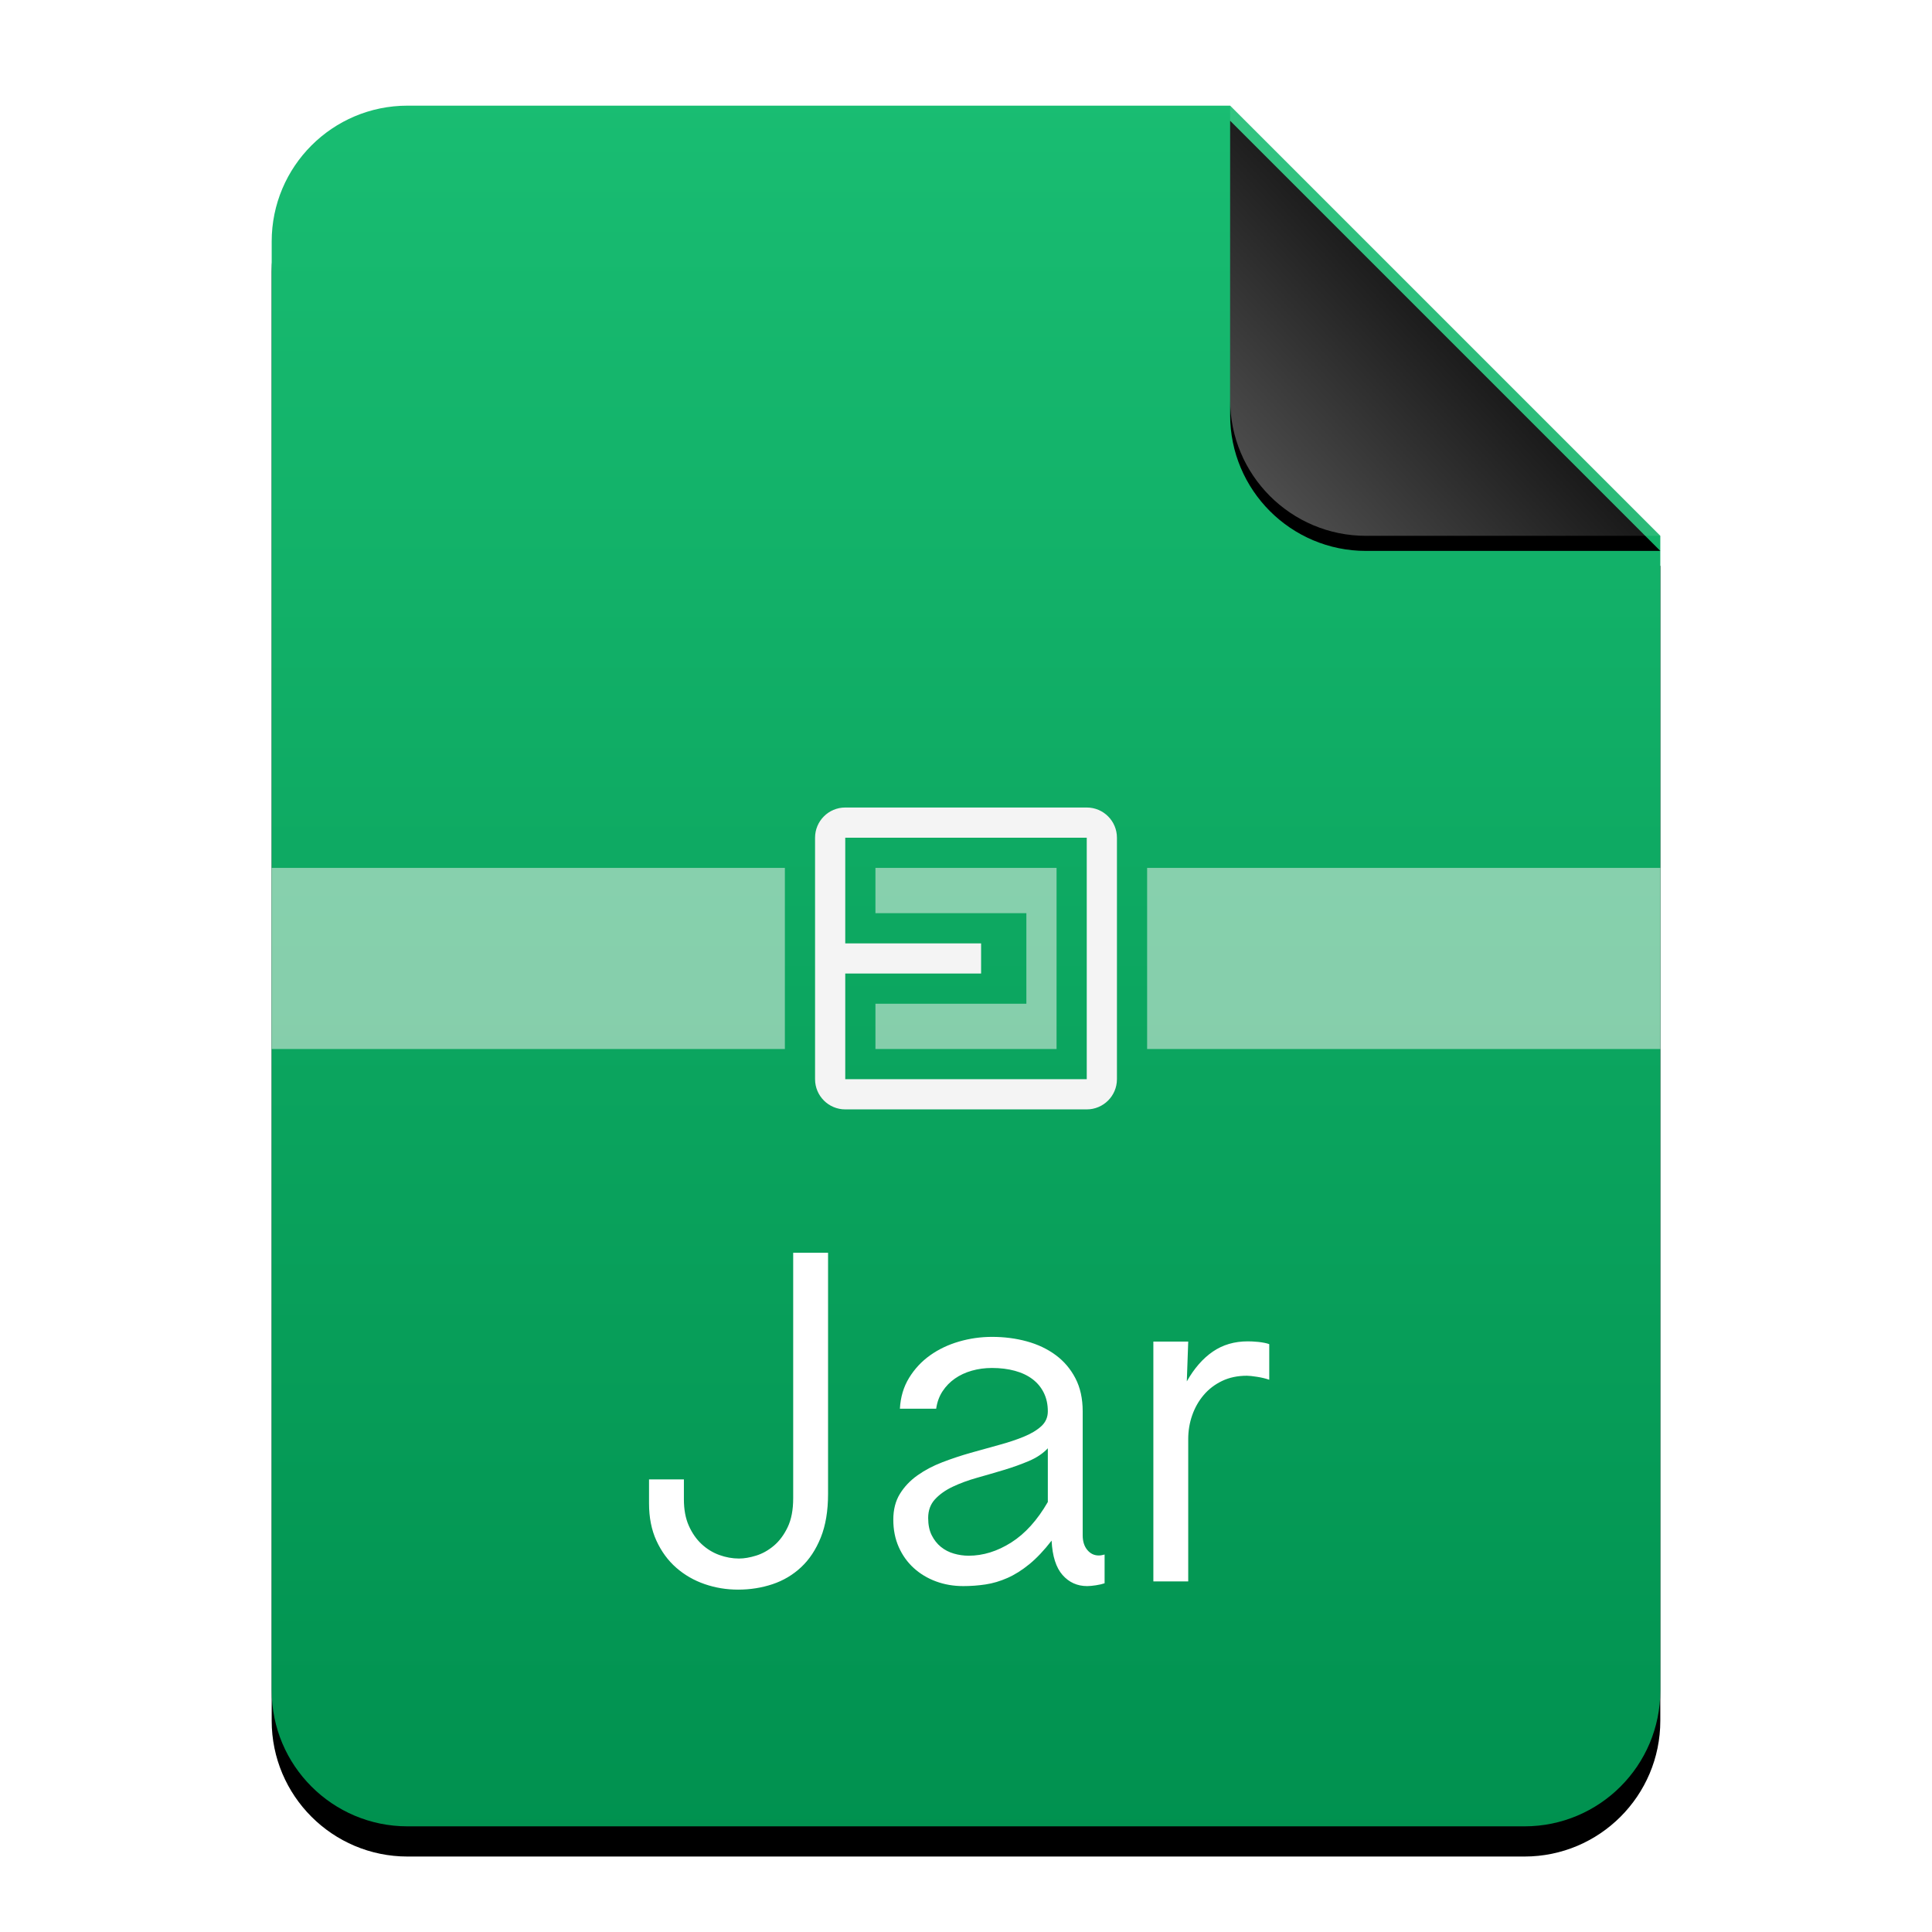 <?xml version="1.0" encoding="UTF-8"?>
<svg width="512px" height="512px" viewBox="0 0 512 512" version="1.1" xmlns="http://www.w3.org/2000/svg" xmlns:xlink="http://www.w3.org/1999/xlink">
    <title>mimetypes/512/application-x-jar</title>
    <defs>
        <linearGradient x1="50%" y1="0%" x2="50%" y2="100%" id="linearGradient-1">
            <stop stop-color="#19BD72" offset="0%"></stop>
            <stop stop-color="#00914F" offset="100%"></stop>
        </linearGradient>
        <path d="M368.154,420 C368.154,439.882 352.036,456 332.154,456 L36.154,456 C16.272,456 0.154,439.882 0.154,420 L0.154,36 C0.154,16.118 16.272,3.65231026e-15 36.154,0 L254.154,0 L368.154,114 L368.154,420 Z" id="path-2"></path>
        <filter x="-12.5%" y="-8.3%" width="125.0%" height="120.2%" filterUnits="objectBoundingBox" id="filter-3">
            <feOffset dx="0" dy="8" in="SourceAlpha" result="shadowOffsetOuter1"></feOffset>
            <feGaussianBlur stdDeviation="14" in="shadowOffsetOuter1" result="shadowBlurOuter1"></feGaussianBlur>
            <feColorMatrix values="0 0 0 0 0.008   0 0 0 0 0.427   0 0 0 0 0.169  0 0 0 0.5 0" type="matrix" in="shadowBlurOuter1"></feColorMatrix>
        </filter>
        <linearGradient x1="50%" y1="50%" x2="7.994%" y2="88.893%" id="linearGradient-4">
            <stop stop-color="#FFFFFF" stop-opacity="0.1" offset="0%"></stop>
            <stop stop-color="#FFFFFF" stop-opacity="0.3" offset="100%"></stop>
        </linearGradient>
        <path d="M254.154,0 L368.154,114 L290.154,114 C270.272,114 254.154,97.882 254.154,78 L254.154,0 L254.154,0 Z" id="path-5"></path>
        <filter x="-12.3%" y="-8.8%" width="124.6%" height="124.6%" filterUnits="objectBoundingBox" id="filter-6">
            <feOffset dx="0" dy="4" in="SourceAlpha" result="shadowOffsetOuter1"></feOffset>
            <feGaussianBlur stdDeviation="4" in="shadowOffsetOuter1" result="shadowBlurOuter1"></feGaussianBlur>
            <feComposite in="shadowBlurOuter1" in2="SourceAlpha" operator="out" result="shadowBlurOuter1"></feComposite>
            <feColorMatrix values="0 0 0 0 0   0 0 0 0 0   0 0 0 0 0  0 0 0 0.05 0" type="matrix" in="shadowBlurOuter1"></feColorMatrix>
        </filter>
    </defs>
    <g id="mimetypes/512/application-x-jar" stroke="none" stroke-width="1" fill="none" fill-rule="evenodd">
        <g id="编组" transform="translate(72, 28)">
            <g id="编组-2" transform="translate(-0.154, 0)">
                <g id="蒙版">
                    <use fill="black" fill-opacity="1" filter="url(#filter-3)" xlink:href="#path-2"></use>
                    <use fill="url(#linearGradient-1)" fill-rule="evenodd" xlink:href="#path-2"></use>
                </g>
                <g id="折角">
                    <use fill="black" fill-opacity="1" filter="url(#filter-6)" xlink:href="#path-5"></use>
                    <use fill="url(#linearGradient-4)" fill-rule="evenodd" xlink:href="#path-5"></use>
                </g>
            </g>
            <g id="Group" transform="translate(0, 186)">
                <path d="M136,16 L136,64 L0,64 L0,16 L136,16 Z M368,16 L368,64 L232,64 L232,16 L368,16 Z M208,16 L208,64 L160,64 L160,52 L200,52 L200,28 L160,28 L160,16 L208,16 Z" id="Combined-Shape" fill-opacity="0.5" fill="#FFF8F8"></path>
                <path d="M216,0 C220.418,-8.11624501e-16 224,3.582 224,8 L224,72 C224,76.418 220.418,80 216,80 L152,80 C147.582,80 144,76.418 144,72 L144,8 C144,3.582 147.582,8.11624501e-16 152,0 L216,0 Z M152,72 L216,72 L216,8 L152,8 L152,36 L188,36 L188,44 L152,44 L152,72 Z" id="Combined-Shape" fill="#F4F4F4"></path>
            </g>
        </g>
        <path d="M219.443,332 L219.443,395.923 C219.443,400.418 218.798,404.267 217.508,407.472 C216.218,410.676 214.48,413.298 212.295,415.337 C210.11,417.377 207.582,418.875 204.711,419.832 C201.839,420.789 198.801,421.268 195.597,421.268 C192.517,421.268 189.562,420.779 186.732,419.801 C183.902,418.823 181.395,417.377 179.21,415.462 C177.025,413.548 175.277,411.165 173.966,408.315 C172.655,405.464 172,402.166 172,398.42 L172,392.053 L181.239,392.053 L181.239,397.359 C181.239,400.064 181.676,402.395 182.55,404.351 C183.424,406.307 184.558,407.93 185.952,409.22 C187.346,410.51 188.907,411.467 190.634,412.091 C192.361,412.715 194.098,413.028 195.846,413.028 C197.22,413.028 198.739,412.768 200.403,412.247 C202.068,411.727 203.629,410.853 205.085,409.625 C206.542,408.398 207.759,406.764 208.737,404.725 C209.715,402.686 210.204,400.126 210.204,397.047 L210.204,332 L219.443,332 Z M292.73,419.582 C292.147,419.79 291.388,419.967 290.451,420.113 C289.515,420.259 288.735,420.331 288.11,420.331 C285.489,420.331 283.314,419.353 281.587,417.397 C279.86,415.441 278.892,412.403 278.684,408.283 C276.687,410.864 274.72,412.944 272.785,414.526 C270.85,416.107 268.915,417.325 266.98,418.178 C265.044,419.031 263.109,419.603 261.174,419.894 C259.239,420.186 257.273,420.331 255.275,420.331 C252.695,420.331 250.281,419.915 248.034,419.083 C245.786,418.25 243.82,417.064 242.134,415.525 C240.449,413.985 239.128,412.133 238.17,409.969 C237.213,407.805 236.735,405.391 236.735,402.727 C236.735,400.064 237.317,397.786 238.483,395.892 C239.648,393.998 241.198,392.365 243.133,390.992 C245.068,389.618 247.253,388.463 249.688,387.527 C252.122,386.591 254.619,385.758 257.179,385.03 C259.738,384.302 262.246,383.605 264.701,382.939 C267.156,382.273 269.352,381.545 271.287,380.754 C273.222,379.963 274.772,379.037 275.938,377.976 C277.103,376.915 277.685,375.593 277.685,374.012 C277.685,372.181 277.332,370.547 276.624,369.112 C275.917,367.676 274.918,366.469 273.628,365.491 C272.338,364.513 270.777,363.774 268.946,363.275 C267.115,362.776 265.096,362.526 262.891,362.526 C261.018,362.526 259.239,362.765 257.553,363.244 C255.868,363.722 254.37,364.419 253.059,365.335 C251.748,366.251 250.655,367.374 249.782,368.706 C248.908,370.038 248.346,371.577 248.096,373.325 L238.483,373.325 C238.649,370.246 239.461,367.52 240.917,365.148 C242.374,362.775 244.226,360.788 246.473,359.186 C248.72,357.584 251.269,356.367 254.12,355.534 C256.971,354.702 259.894,354.286 262.891,354.286 C266.137,354.286 269.206,354.681 272.098,355.472 C274.991,356.263 277.54,357.469 279.745,359.092 C281.951,360.715 283.699,362.765 284.989,365.241 C286.279,367.717 286.924,370.641 286.924,374.012 L286.924,406.848 C286.924,408.471 287.33,409.771 288.142,410.749 C288.953,411.727 289.962,412.216 291.169,412.216 C291.419,412.216 291.669,412.195 291.918,412.154 C292.168,412.112 292.439,412.05 292.73,411.966 L292.73,419.582 Z M277.685,383.813 C276.395,385.186 274.72,386.31 272.66,387.184 C270.6,388.058 268.395,388.848 266.043,389.556 C263.692,390.263 261.33,390.95 258.958,391.616 C256.586,392.282 254.432,393.072 252.497,393.988 C250.562,394.904 248.991,396.017 247.784,397.328 C246.577,398.639 245.974,400.293 245.974,402.291 C245.974,404.08 246.286,405.599 246.91,406.848 C247.534,408.096 248.346,409.126 249.345,409.938 C250.343,410.749 251.488,411.342 252.778,411.717 C254.068,412.091 255.379,412.279 256.711,412.279 C260.539,412.279 264.295,411.113 267.978,408.783 C271.661,406.452 274.897,402.873 277.685,398.046 L277.685,383.813 Z M305.652,355.534 L314.891,355.534 L314.516,366.084 C316.472,362.63 318.771,359.998 321.414,358.187 C324.057,356.377 327.147,355.472 330.684,355.472 C330.976,355.472 331.381,355.482 331.902,355.503 C332.422,355.524 332.963,355.565 333.525,355.628 C334.086,355.69 334.627,355.774 335.148,355.878 C335.668,355.982 336.074,356.096 336.365,356.221 L336.365,365.647 C335.408,365.314 334.326,365.054 333.119,364.867 C331.912,364.679 331.017,364.586 330.435,364.586 C327.979,364.586 325.794,365.044 323.88,365.959 C321.966,366.875 320.343,368.113 319.011,369.673 C317.679,371.234 316.659,373.024 315.952,375.042 C315.244,377.06 314.891,379.172 314.891,381.378 L314.891,419.083 L305.652,419.083 L305.652,355.534 Z" id="Jar1" fill="#FFFFFF"></path>
    </g>
</svg>